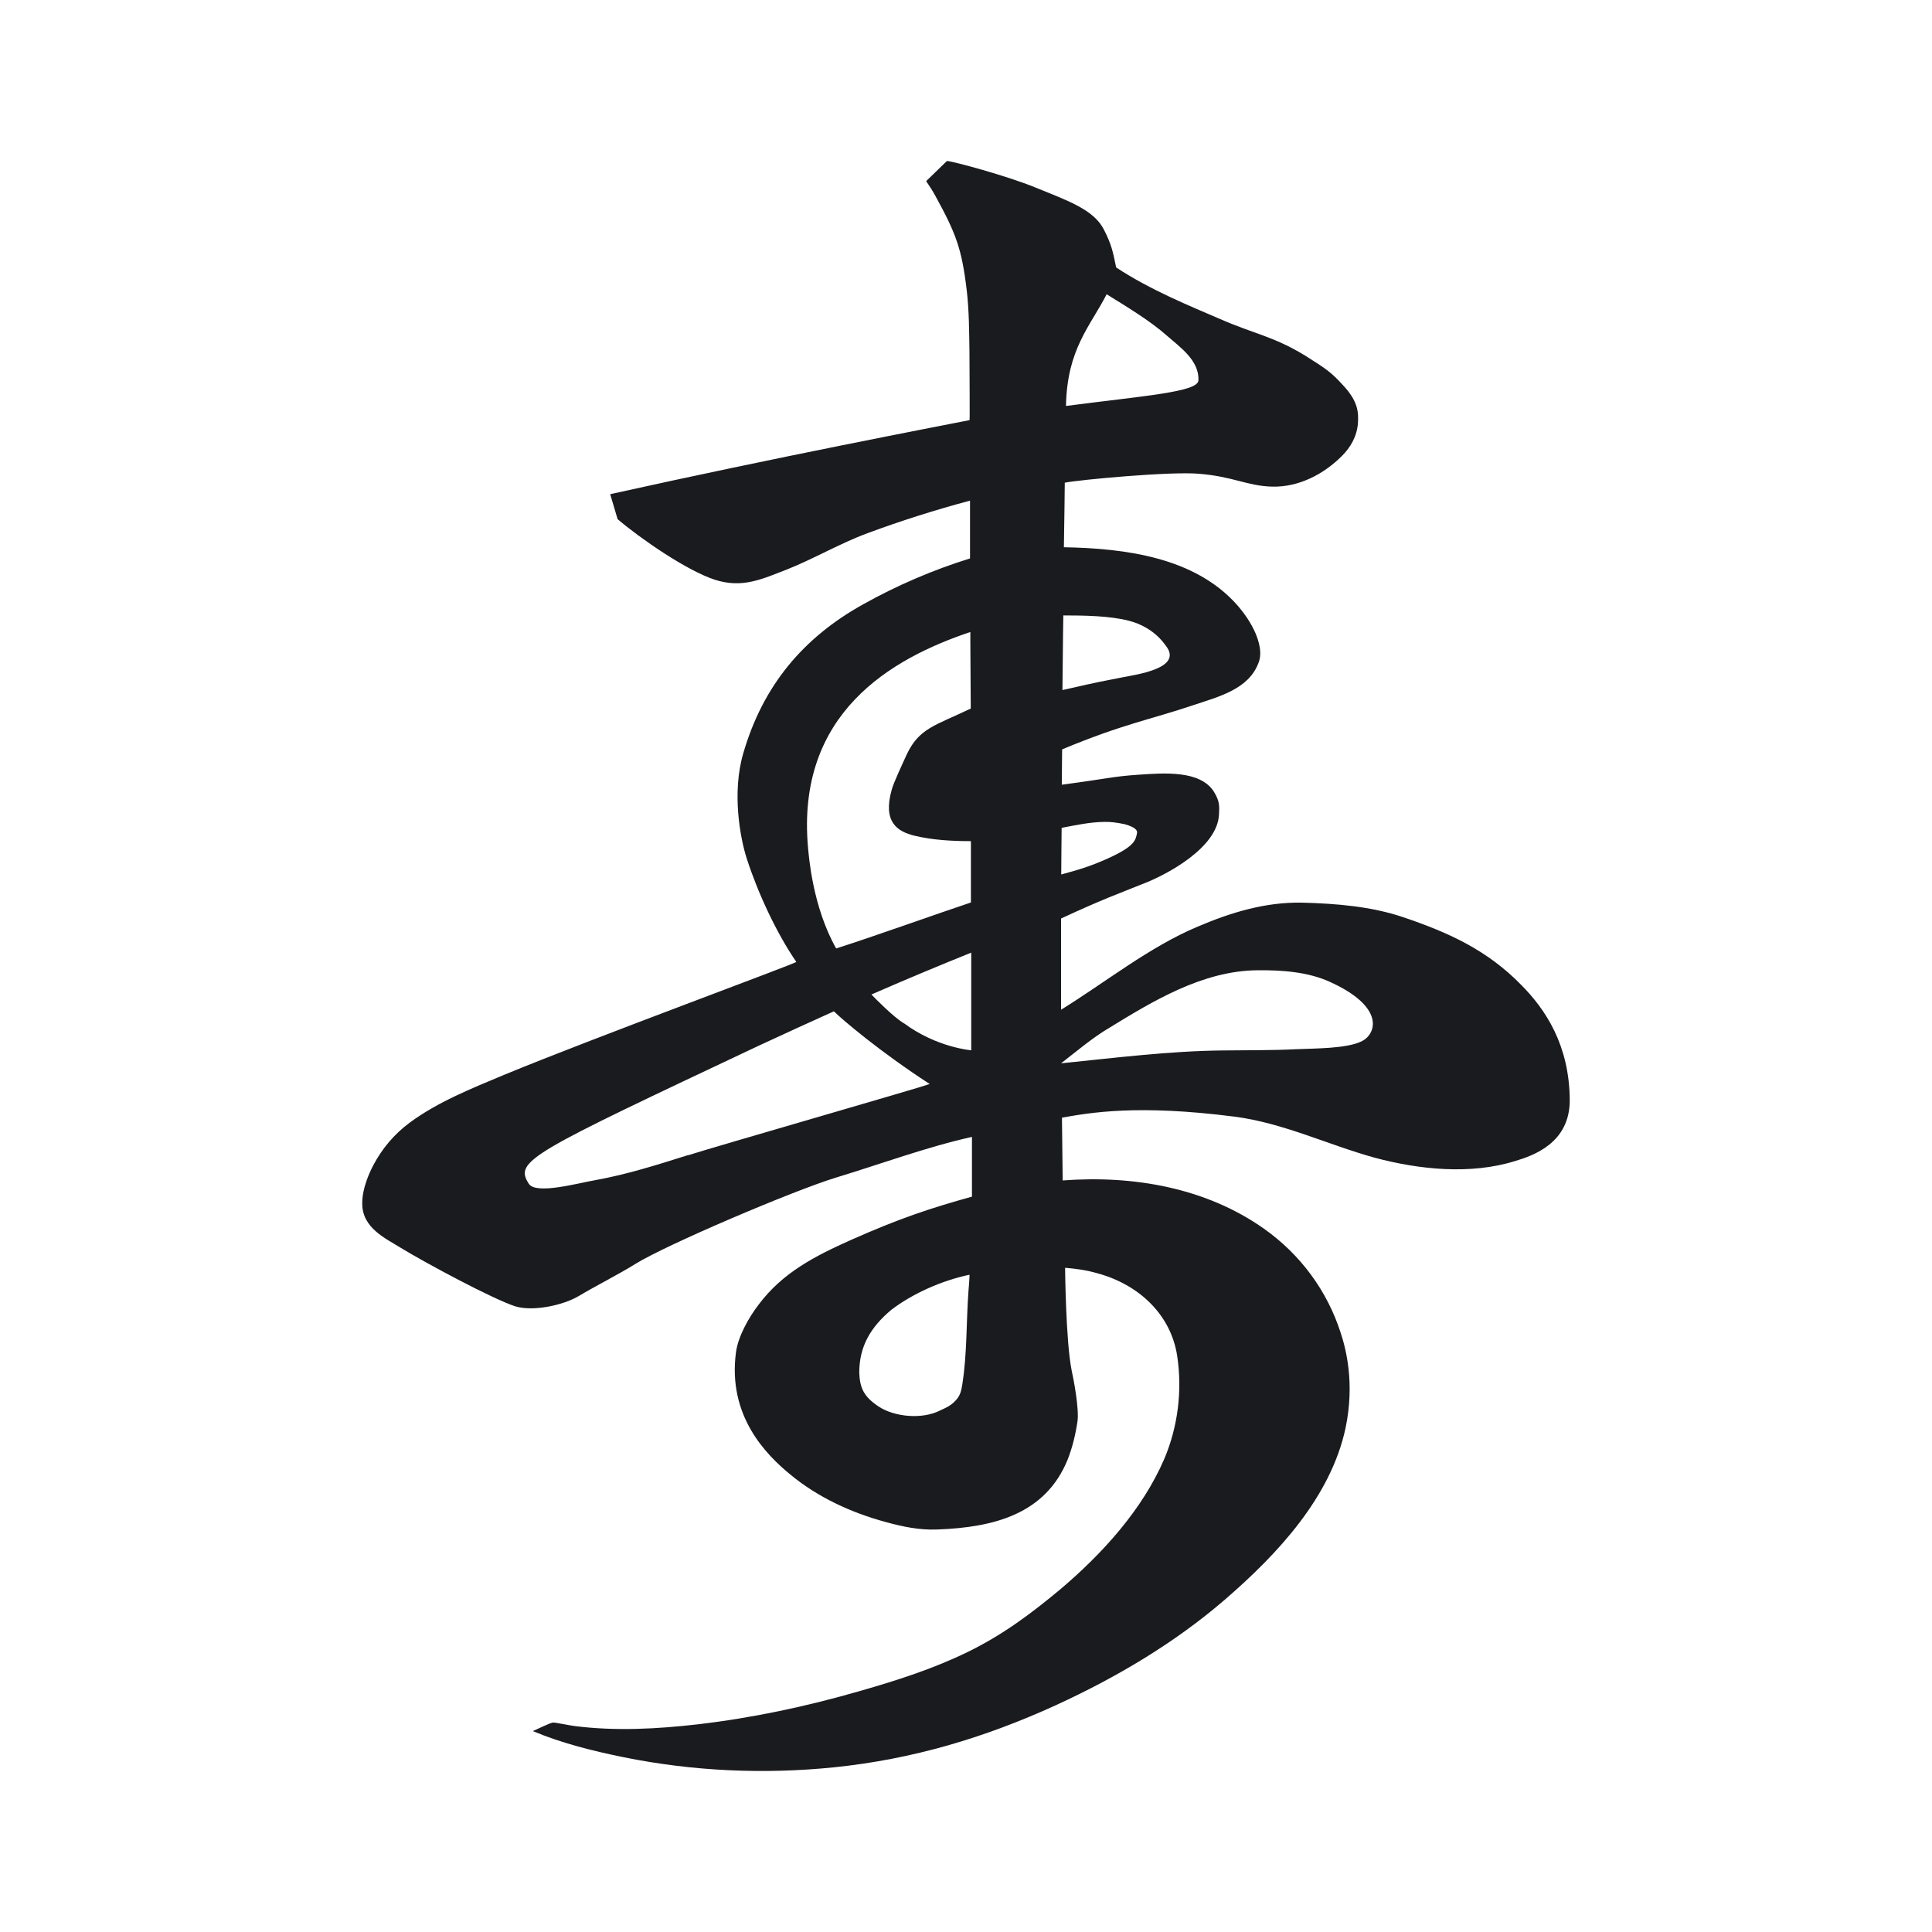 <svg width="24" height="24" viewBox="0 0 24 24" fill="none" xmlns="http://www.w3.org/2000/svg">
<path d="M14.88 11.51C14.279 11.762 13.732 12.203 13.181 12.543C13.181 12.237 13.181 11.723 13.181 11.41C13.698 11.17 13.887 11.105 14.232 10.966C14.49 10.863 15.124 10.534 15.143 10.117C15.148 10.013 15.152 9.954 15.082 9.839C14.913 9.563 14.449 9.603 14.142 9.624C13.834 9.644 13.776 9.67 13.19 9.748L13.194 9.309C13.96 8.99 14.29 8.94 14.829 8.758C15.139 8.654 15.512 8.563 15.634 8.233C15.645 8.203 15.692 8.096 15.597 7.868C15.54 7.736 15.46 7.621 15.365 7.512C14.839 6.922 13.978 6.812 13.216 6.798C13.222 6.506 13.227 5.996 13.227 5.996C13.418 5.959 14.533 5.855 14.891 5.885C15.319 5.919 15.493 6.037 15.801 6.045C16.131 6.054 16.442 5.893 16.671 5.663C16.778 5.555 16.856 5.423 16.869 5.255C16.876 5.13 16.876 4.991 16.685 4.787C16.543 4.632 16.494 4.594 16.211 4.416C15.814 4.175 15.586 4.151 15.154 3.962C14.798 3.808 14.295 3.606 13.865 3.322C13.826 3.128 13.808 3.037 13.711 2.848C13.583 2.603 13.27 2.495 12.864 2.33C12.517 2.187 11.829 2 11.763 2L11.505 2.25C11.548 2.312 11.588 2.375 11.622 2.438C11.874 2.898 11.948 3.089 12.009 3.606C12.039 3.86 12.039 4.118 12.043 4.376C12.044 4.693 12.048 5.219 12.044 5.219C11.642 5.299 9.673 5.674 7.58 6.139L7.672 6.449C7.949 6.686 8.531 7.089 8.881 7.202C9.221 7.311 9.462 7.196 9.781 7.072C10.113 6.94 10.441 6.747 10.778 6.623C11.193 6.469 11.62 6.334 12.05 6.219V6.937C11.592 7.079 11.143 7.272 10.724 7.506C9.977 7.921 9.478 8.517 9.234 9.355C9.089 9.846 9.195 10.412 9.276 10.664C9.41 11.081 9.643 11.588 9.892 11.949C9.901 11.964 7.368 12.895 6.26 13.353C5.857 13.522 5.44 13.687 5.088 13.947C4.895 14.091 4.747 14.267 4.635 14.479C4.498 14.746 4.5 14.907 4.5 14.95C4.498 15.256 4.795 15.386 4.975 15.499C5.299 15.697 6.132 16.142 6.402 16.228C6.617 16.294 6.99 16.218 7.189 16.1C7.391 15.979 7.695 15.825 7.893 15.701C8.273 15.464 9.857 14.79 10.383 14.629C10.928 14.464 11.516 14.247 12.074 14.123V14.865C11.557 15.009 11.182 15.132 10.569 15.404C10.118 15.606 9.723 15.809 9.425 16.205C9.302 16.365 9.171 16.597 9.143 16.795C9.035 17.593 9.523 18.075 9.816 18.316C10.157 18.599 10.574 18.791 11.002 18.907C11.214 18.965 11.421 19.009 11.642 19C12.352 18.974 12.985 18.807 13.261 18.136C13.322 17.982 13.361 17.819 13.385 17.656C13.407 17.5 13.337 17.133 13.313 17.027C13.239 16.663 13.231 15.749 13.231 15.749C13.368 15.76 13.502 15.779 13.635 15.818C14.145 15.957 14.546 16.328 14.624 16.847C14.688 17.275 14.633 17.721 14.464 18.121C14.195 18.748 13.698 19.297 13.175 19.74C12.808 20.046 12.456 20.309 12.022 20.521C11.594 20.73 11.147 20.873 10.687 21.005C10.027 21.196 9.354 21.34 8.67 21.42C8.164 21.478 7.65 21.506 7.142 21.442C7.081 21.435 6.896 21.396 6.87 21.398C6.825 21.404 6.658 21.489 6.619 21.504C6.979 21.656 7.37 21.752 7.752 21.83C8.609 22.003 9.491 22.043 10.363 21.954C11.336 21.854 12.232 21.587 13.12 21.181C13.871 20.836 14.59 20.411 15.215 19.872C15.873 19.304 16.532 18.596 16.715 17.739C16.832 17.181 16.719 16.751 16.654 16.556C16.487 16.035 16.155 15.584 15.701 15.263C14.978 14.753 14.077 14.598 13.201 14.664C13.201 14.655 13.192 13.884 13.192 13.884C13.543 13.822 14.129 13.717 15.332 13.871C15.936 13.948 16.491 14.219 17.075 14.381C17.627 14.529 18.265 14.596 18.821 14.423C19.04 14.357 19.504 14.203 19.5 13.661C19.494 12.979 19.198 12.539 18.899 12.237C18.478 11.806 18.007 11.588 17.429 11.393C17.032 11.259 16.595 11.224 16.175 11.213C15.723 11.204 15.291 11.334 14.881 11.51H14.88ZM13.748 3.656C13.989 3.806 14.284 3.982 14.496 4.17C14.653 4.309 14.9 4.476 14.887 4.726C14.88 4.871 14.205 4.917 13.242 5.043C13.255 4.335 13.544 4.053 13.748 3.654V3.656ZM13.209 7.645C13.457 7.645 13.787 7.649 14.027 7.712C14.331 7.792 14.462 7.994 14.485 8.025C14.7 8.305 14.106 8.381 13.928 8.417C13.487 8.502 13.489 8.509 13.198 8.572C13.203 8.235 13.203 7.957 13.209 7.645ZM13.187 10.284C13.361 10.251 13.539 10.212 13.717 10.21C13.795 10.208 13.863 10.217 13.96 10.236C13.96 10.236 14.136 10.275 14.125 10.345C14.108 10.438 14.095 10.512 13.773 10.659C13.539 10.766 13.381 10.809 13.183 10.863C13.185 10.653 13.185 10.494 13.188 10.284H13.187ZM12.054 7.851V7.973L12.059 8.802C11.616 9.014 11.418 9.045 11.264 9.372C11.192 9.529 11.097 9.733 11.077 9.811C10.965 10.208 11.142 10.329 11.362 10.382C11.59 10.436 11.828 10.449 12.061 10.449V11.211C11.701 11.33 10.867 11.629 10.387 11.782C10.092 11.259 10.048 10.631 10.038 10.534C9.886 8.862 11.069 8.181 12.054 7.851ZM8.548 14.349C8.16 14.471 7.787 14.59 7.391 14.661C7.185 14.696 6.656 14.844 6.569 14.705C6.384 14.419 6.582 14.332 9.434 12.986C9.762 12.834 10.07 12.693 10.359 12.563C10.472 12.674 10.928 13.062 11.549 13.466C11.444 13.507 8.885 14.243 8.548 14.351V14.349ZM11.229 12.713C11.095 12.63 10.884 12.415 10.825 12.354C11.306 12.144 11.722 11.972 12.065 11.834V13.047C12.065 13.047 11.638 13.014 11.229 12.711V12.713ZM12.031 16.035C12.002 16.424 12.015 16.814 11.954 17.198C11.943 17.264 11.935 17.312 11.896 17.368C11.824 17.463 11.744 17.489 11.677 17.522C11.459 17.633 11.116 17.605 10.914 17.472C10.732 17.35 10.682 17.246 10.674 17.053C10.674 16.73 10.81 16.491 11.071 16.272C11.338 16.068 11.701 15.907 12.044 15.835C12.044 15.888 12.031 16.029 12.031 16.035ZM16.925 12.93C16.741 13.029 16.326 13.023 16.092 13.034C15.795 13.049 15.493 13.045 15.195 13.049C14.533 13.055 13.841 13.142 13.181 13.209C13.357 13.073 13.572 12.891 13.767 12.776C14.316 12.439 14.937 12.059 15.619 12.053C15.923 12.05 16.244 12.072 16.518 12.196C17.203 12.506 17.099 12.836 16.925 12.93Z" fill="#1A1B1E"/>
</svg>
